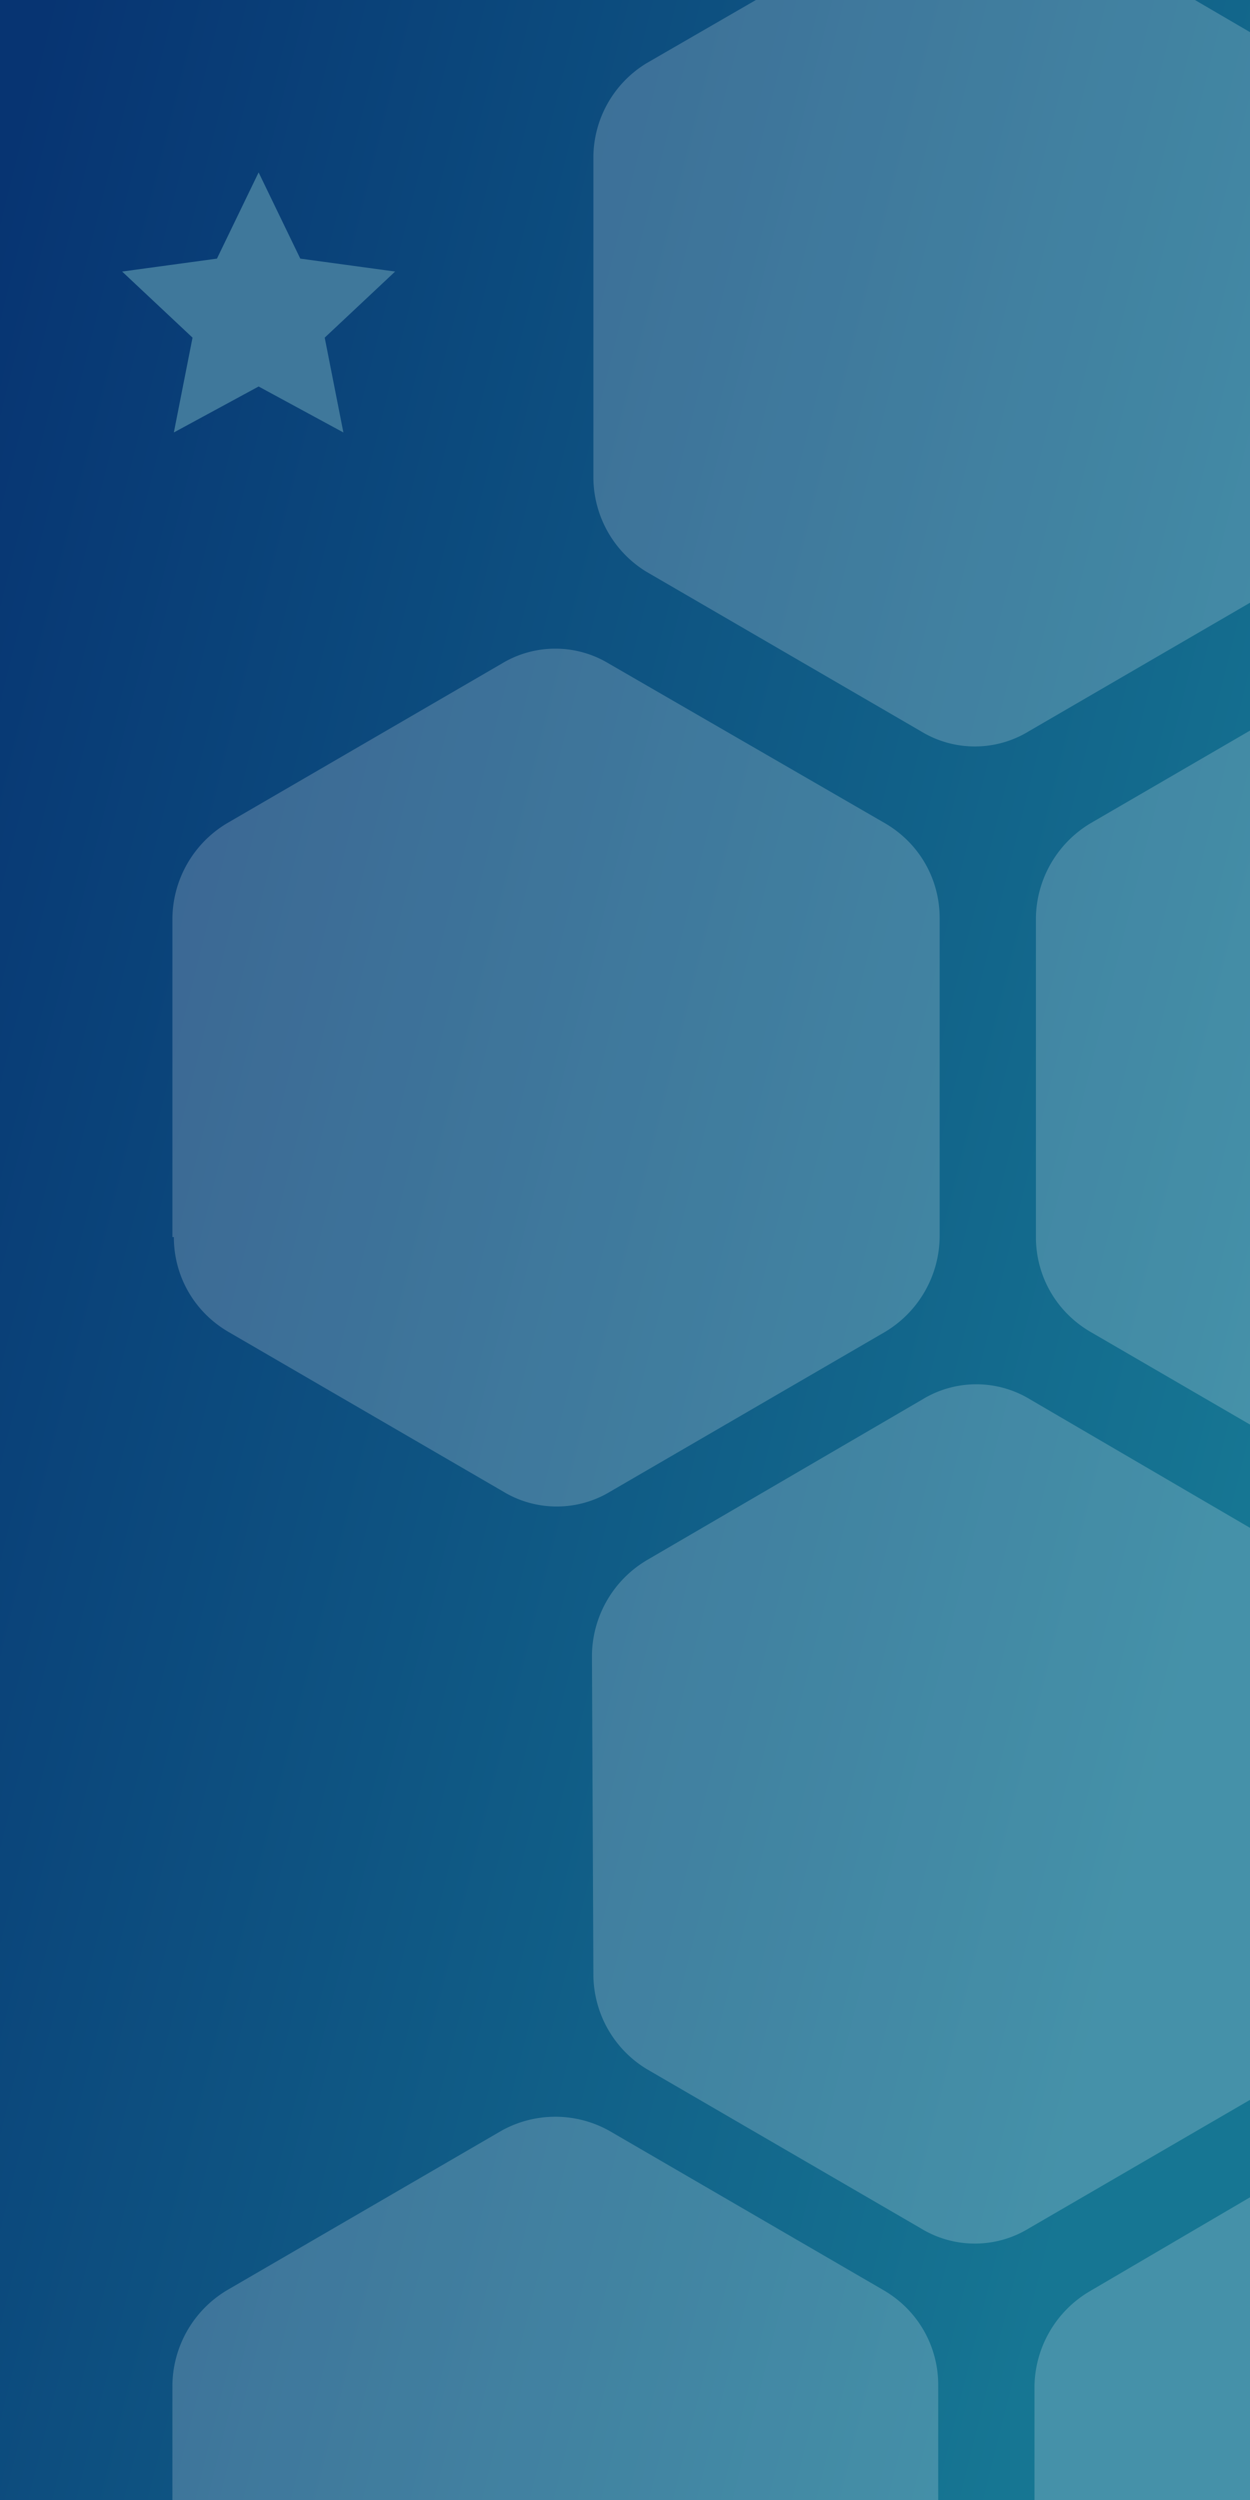 <svg xmlns="http://www.w3.org/2000/svg" viewBox="0 0 87 174">
    <rect x="0" y="0" width="87" height="174" fill="#808080" stroke="none"/>
    <linearGradient id="featured-workspace_svg__a" x1="-194.8" x2="-193.8" y1="-183.9" y2="-183.4" gradientTransform="matrix(87 0 0 174 16942 32035.8)" gradientUnits="userSpaceOnUse">
        <stop offset="0" stop-color="#073472"/>
        <stop offset="1" stop-color="#167693"/>
    </linearGradient>
    <path fill="url(#featured-workspace_svg__a)" fill-rule="evenodd" d="M0 0v174h87V0H0z" clip-rule="evenodd"/>
    <path d="M12.1 188.3c0 2.7 1.4 5.2 3.8 6.6l19 11.1a7.2 7.2 0 0 0 7.5 0l19.1-11.1a7.8 7.8 0 0 0 3.8-6.6V166c0-2.7-1.4-5.2-3.8-6.6l-19.1-11.1a7.7 7.7 0 0 0-7.5 0l-19.1 11.1A7.8 7.8 0 0 0 12 166v22.3zm60 0c0 2.7 1.4 5.2 3.8 6.6l19 11.1a7.2 7.2 0 0 0 7.5 0l19.1-11.1a7.8 7.8 0 0 0 3.8-6.6V166c0-2.7-1.4-5.2-3.8-6.6l-19.1-11.1a7.2 7.2 0 0 0-7.5 0l-19.1 11.2a7.8 7.8 0 0 0-3.8 6.6v22.2zm-60-102.2c0 2.7 1.4 5.2 3.8 6.6L35 103.8a7.2 7.2 0 0 0 7.5 0l19.1-11.1a7.8 7.8 0 0 0 3.8-6.6V63.9c0-2.7-1.4-5.2-3.8-6.6L42.4 46.2a7.2 7.2 0 0 0-7.5 0L15.8 57.3a7.8 7.8 0 0 0-3.8 6.6v22.2zm60 0c0 2.7 1.4 5.2 3.8 6.6L95 103.8a7.2 7.2 0 0 0 7.5 0l19.1-11.1a7.8 7.8 0 0 0 3.8-6.6V63.9c0-2.7-1.4-5.2-3.8-6.6l-19.1-11.1a7.2 7.2 0 0 0-7.5 0L75.9 57.3a7.8 7.8 0 0 0-3.8 6.6v22.2zm-30.8 51.3c0 2.7 1.4 5.2 3.7 6.6l19.1 11.1a7.2 7.2 0 0 0 7.5 0L90.7 144a7.8 7.8 0 0 0 3.8-6.6v-22.3c0-2.7-1.4-5.2-3.8-6.6l-19-11.1a7.2 7.2 0 0 0-7.5 0L45 108.6a7.8 7.8 0 0 0-3.8 6.6l.1 22.2zm0-104.2c0 2.7 1.4 5.2 3.7 6.6l19.1 11.1a7.2 7.2 0 0 0 7.5 0l19.1-11.1a7.8 7.8 0 0 0 3.8-6.6V11c0-2.7-1.4-5.2-3.8-6.6l-19-11.1a7.2 7.2 0 0 0-7.5 0L45 4.4a7.7 7.7 0 0 0-3.7 6.6v22.2z" opacity=".2" fill-rule="evenodd" clip-rule="evenodd" fill="#fff"/>
    <path fill="#3f789b" d="M18 26.9l-5.9 3.2 1.3-6.6-4.9-4.6 6.6-.9 2.9-6 2.9 6 6.6.9-4.9 4.6 1.3 6.6z"/>
</svg>
